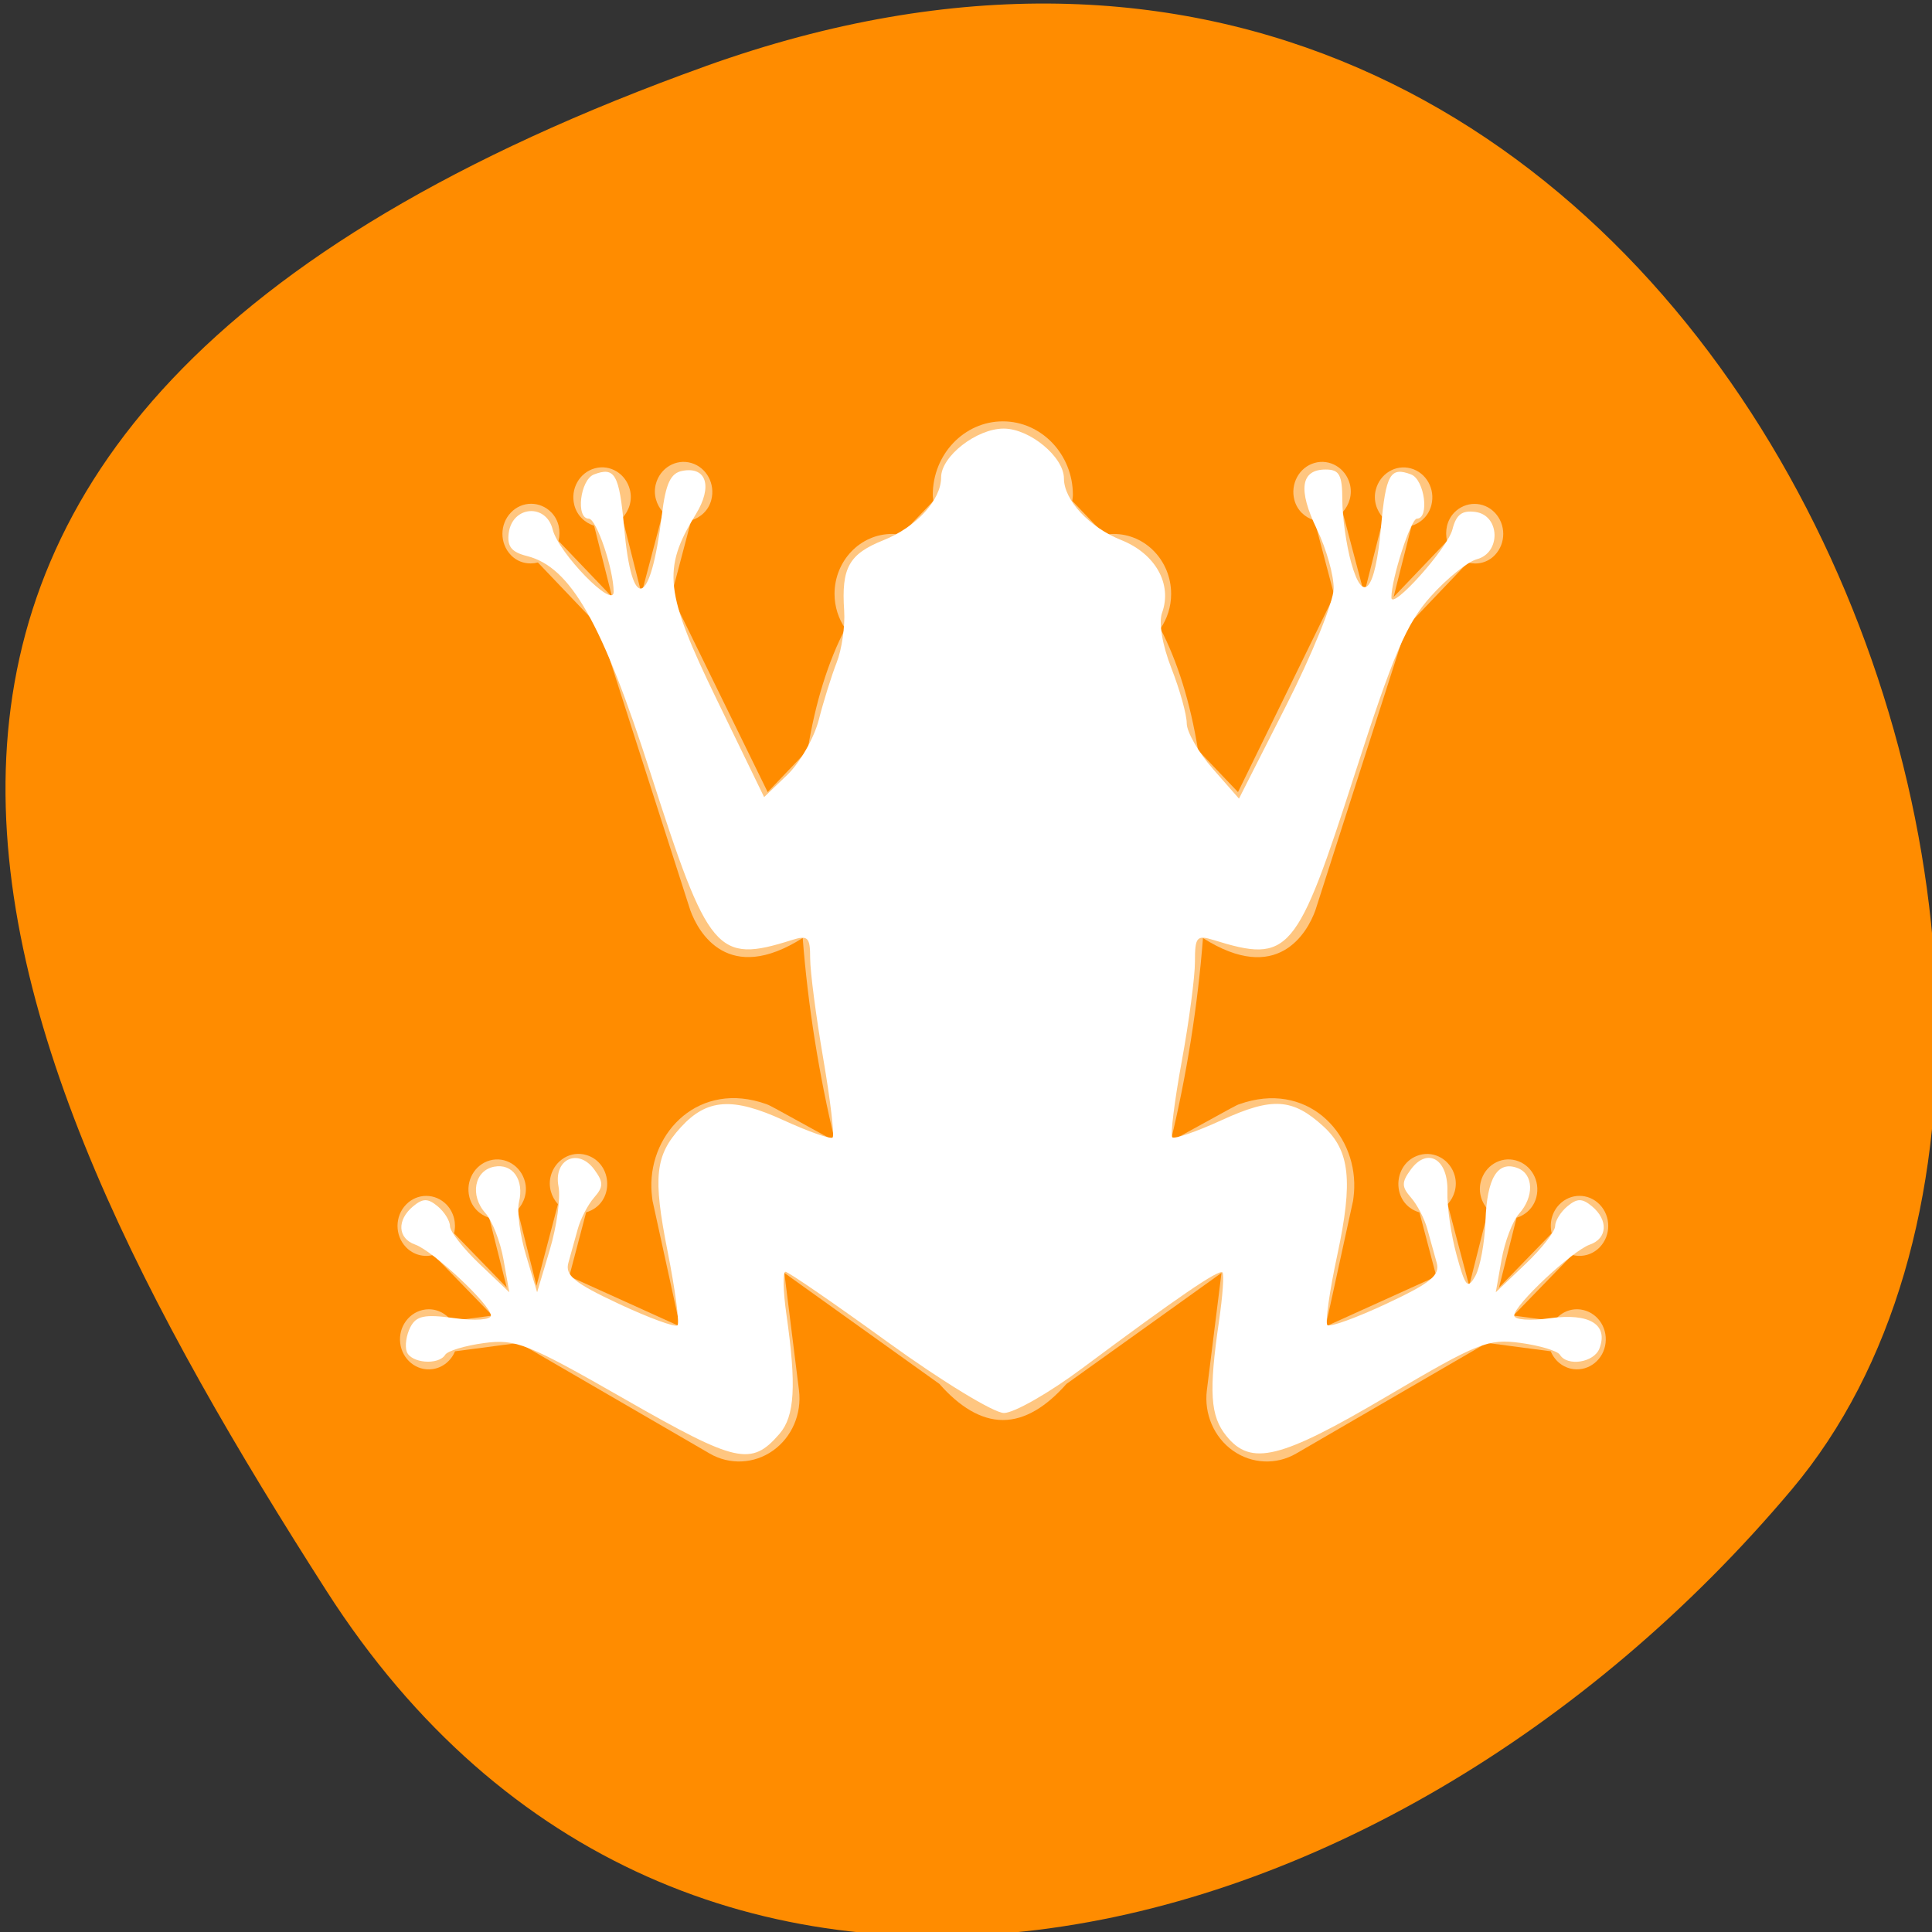 <svg xmlns="http://www.w3.org/2000/svg" viewBox="0 0 256 256"><rect x="0" y="0" width="256" height="256" fill="#333333" stroke="none"/><defs><clipPath><path d="M 0,64 H64 V128 H0 z"/></clipPath></defs><g style="color:#000"><path d="m -1360.14 1641.33 c 46.11 -98.28 -119.59 -146.07 -181.85 -106.06 -62.25 40.01 -83.52 108.58 -13.01 143.08 70.51 34.501 148.75 61.26 194.86 -37.03 z" transform="matrix(0 -1.037 -1.357 0 2320.801 -1401.706)" style="fill:#ff8c00"/></g><g style="fill:#fff"><path d="m 14.68,12.246 c -0.121,-0.016 -0.234,0.038 -0.304,0.132 l -0.473,-0.062 0.681,-0.7 c 0.11,0.03 0.233,0 0.319,-0.09 0.13,-0.136 0.129,-0.355 -8.84e-4,-0.49 -0.13,-0.135 -0.34,-0.135 -0.47,8.03e-4 -0.086,0.09 -0.114,0.216 -0.086,0.33 l -0.609,0.626 0.203,-0.805 c 0.107,-0.033 0.198,-0.117 0.229,-0.239 0.047,-0.185 -0.059,-0.374 -0.237,-0.423 -0.178,-0.049 -0.36,0.062 -0.406,0.247 -0.031,0.121 0.009,0.241 0.087,0.325 l -0.221,0.874 -0.249,-0.94 c 0.077,-0.085 0.115,-0.205 0.083,-0.326 -0.049,-0.184 -0.232,-0.293 -0.409,-0.242 -0.315,0.091 -0.335,0.563 0,0.662 l 0.195,0.738 c -0.148,0.067 -1.174,0.53 -1.28,0.578 0.072,-0.328 0.056,-0.255 0.315,-1.439 0.001,0.007 0.016,-0.104 0.016,-0.16 0.019,-0.646 -0.555,-1.241 -1.33,-0.965 -0.038,0.014 0.006,-0.011 -0.792,0.428 0.185,-0.763 0.314,-1.576 0.373,-2.345 0.86,0.545 1.206,-0.059 1.3,-0.321 0.012,-0.035 1.051,-3.267 1.051,-3.267 l 0.711,-0.744 c 0.109,0.028 0.228,0.003 0.313,-0.086 0.13,-0.136 0.129,-0.355 -9.13e-4,-0.49 -0.13,-0.135 -0.34,-0.134 -0.47,9.59e-4 -0.085,0.089 -0.108,0.213 -0.082,0.327 l -0.618,0.646 0.208,-0.822 c 0.108,-0.033 0.198,-0.117 0.229,-0.239 0.047,-0.185 -0.059,-0.374 -0.237,-0.423 -0.178,-0.049 -0.359,0.062 -0.406,0.247 -0.031,0.121 0.009,0.241 0.087,0.325 L 12.178,3.988 11.929,3.048 c 0.077,-0.085 0.115,-0.205 0.083,-0.326 -0.049,-0.184 -0.232,-0.293 -0.409,-0.242 -0.177,0.051 -0.281,0.242 -0.232,0.427 0.032,0.121 0.124,0.203 0.232,0.235 l 0.229,0.865 c 0,0 -0.559,1.14 -1.113,2.27 C 10.645,6.199 10.571,6.122 10.504,6.052 10.413,5.957 10.33,5.87 10.257,5.793 10.167,5.238 10.019,4.77 9.822,4.391 9.9,4.278 9.946,4.14 9.946,3.991 c 0,-0.382 -0.297,-0.692 -0.664,-0.692 -0.035,0 -0.069,0.005 -0.103,0.011 L 8.803,2.918 c 0.002,-0.024 0.007,-0.046 0.007,-0.07 0,-0.467 -0.363,-0.848 -0.81,-0.848 -0.447,0 -0.81,0.381 -0.81,0.848 0,0.024 0.005,0.046 0.007,0.07 L 6.821,3.31 c -0.034,-0.005 -0.068,-0.011 -0.103,-0.011 -0.366,0 -0.664,0.31 -0.664,0.692 0,0.149 0.047,0.287 0.124,0.4 C 5.981,4.77 5.833,5.238 5.743,5.793 5.67,5.871 5.587,5.957 5.496,6.052 5.429,6.122 5.355,6.199 5.281,6.277 4.727,5.147 4.168,4.007 4.168,4.007 L 4.397,3.142 C 4.505,3.11 4.597,3.028 4.629,2.907 4.678,2.722 4.574,2.531 4.397,2.48 4.22,2.429 4.037,2.538 3.988,2.722 c -0.032,0.121 0.006,0.241 0.083,0.326 L 3.822,3.988 3.601,3.114 C 3.679,3.03 3.719,2.91 3.688,2.789 3.641,2.604 3.46,2.493 3.282,2.542 3.104,2.591 2.998,2.78 3.045,2.965 3.076,3.087 3.167,3.17 3.274,3.204 L 3.482,4.026 2.863,3.38 C 2.89,3.266 2.867,3.142 2.782,3.053 2.652,2.917 2.441,2.917 2.312,3.052 2.182,3.187 2.181,3.406 2.311,3.542 c 0.085,0.089 0.204,0.114 0.313,0.086 l 0.711,0.744 c 0,0 1.038,3.232 1.051,3.267 0.094,0.261 0.44,0.866 1.3,0.321 0.059,0.769 0.188,1.582 0.373,2.345 C 5.26,9.865 5.304,9.891 5.267,9.877 4.492,9.6 3.918,10.196 3.936,10.842 c 5.989e-4,0.056 0.015,0.167 0.016,0.16 0.259,1.184 0.243,1.112 0.315,1.439 -0.106,-0.048 -1.131,-0.511 -1.28,-0.578 l 0.195,-0.738 c 0.335,-0.099 0.315,-0.571 0,-0.662 -0.177,-0.051 -0.36,0.058 -0.409,0.242 -0.032,0.121 0.006,0.241 0.083,0.326 L 2.608,11.972 2.388,11.098 c 0.078,-0.084 0.118,-0.204 0.087,-0.325 -0.047,-0.185 -0.229,-0.296 -0.406,-0.247 -0.177,0.049 -0.284,0.238 -0.237,0.423 0.031,0.122 0.122,0.205 0.229,0.239 l 0.203,0.805 -0.609,-0.626 c 0.028,-0.114 -7.984e-4,-0.24 -0.086,-0.33 -0.13,-0.135 -0.34,-0.136 -0.47,-8.03e-4 -0.13,0.135 -0.131,0.354 -8.84e-4,0.49 0.086,0.09 0.209,0.12 0.319,0.09 l 0.681,0.7 -0.473,0.062 c -0.07,-0.094 -0.183,-0.148 -0.304,-0.132 -0.182,0.024 -0.312,0.197 -0.289,0.387 0.023,0.19 0.189,0.325 0.371,0.301 0.121,-0.016 0.218,-0.098 0.263,-0.206 L 2.406,12.631 c 0.078,0.045 2.205,1.277 2.205,1.277 0.23,0.133 0.513,0.12 0.731,-0.034 0.218,-0.154 0.335,-0.423 0.301,-0.696 -0.087,-0.696 -0.169,-1.351 -0.169,-1.354 0.044,0.03 1.204,0.862 1.792,1.28 0.231,0.261 0.478,0.417 0.735,0.417 0.257,0 0.504,-0.156 0.735,-0.417 0.588,-0.418 1.748,-1.249 1.792,-1.28 -3.7e-4,0.003 -0.082,0.658 -0.169,1.354 -0.034,0.272 0.083,0.542 0.301,0.696 0.218,0.154 0.501,0.167 0.731,0.034 0,0 2.127,-1.232 2.205,-1.277 l 0.739,0.097 c 0.045,0.109 0.142,0.19 0.263,0.206 0.182,0.023 0.349,-0.112 0.371,-0.301 0.023,-0.19 -0.106,-0.363 -0.289,-0.387 z" transform="matrix(11.46 0 0 11.486 41.201 32.859)" style="fill:#fff;opacity:0.5"/></g><path d="m 82.827,185.414 c -12.956,-7.413 -14.47,-8.017 -18.678,-7.453 -2.519,0.338 -4.84,1.036 -5.159,1.553 -0.879,1.422 -4.544,1.122 -5.096,-0.418 -0.267,-0.746 -0.053,-2.199 0.477,-3.23 0.782,-1.521 1.878,-1.749 5.82,-1.208 2.757,0.378 4.856,0.228 4.856,-0.346 0,-1.381 -7.683,-8.577 -10.034,-9.399 -2.328,-0.814 -2.459,-3.255 -0.271,-5.071 1.298,-1.077 1.956,-1.077 3.254,0 0.895,0.743 1.627,1.927 1.627,2.632 0,0.705 1.769,2.964 3.931,5.02 l 3.931,3.738 -0.769,-4.339 c -0.423,-2.386 -1.502,-5.157 -2.399,-6.157 -2.087,-2.326 -1.465,-5.637 1.154,-6.141 2.461,-0.474 4.013,1.736 3.297,4.695 -0.29,1.198 0.132,4.375 0.938,7.06 l 1.465,4.881 1.681,-5.63 c 0.925,-3.096 1.444,-6.873 1.153,-8.393 -0.689,-3.603 2.611,-5.153 4.749,-2.229 1.228,1.679 1.223,2.271 -0.029,3.702 -0.82,0.937 -1.792,2.801 -2.161,4.144 -0.369,1.342 -0.931,3.363 -1.248,4.491 -0.47,1.666 0.78,2.686 6.67,5.443 3.987,1.866 7.489,3.151 7.782,2.858 0.294,-0.294 -0.295,-4.711 -1.309,-9.815 -1.962,-9.879 -1.66,-12.7 1.763,-16.444 3.457,-3.781 6.847,-4.014 13.58,-0.931 3.327,1.523 6.262,2.556 6.523,2.295 0.261,-0.261 -0.302,-4.991 -1.25,-10.512 -0.948,-5.521 -1.724,-11.473 -1.724,-13.227 0,-2.813 -0.288,-3.099 -2.441,-2.419 -9.917,3.13 -11.04,1.803 -18.707,-22.099 C 79.79,82.467 75.612,75.128 69.814,73.673 67.757,73.156 67.16,72.387 67.416,70.583 c 0.507,-3.568 4.942,-3.899 5.812,-0.434 0.791,3.151 8.092,10.628 8.083,8.278 -0.012,-3.039 -2.278,-9.704 -3.299,-9.704 -1.75,0 -1.142,-5.15 0.691,-5.854 2.768,-1.062 3.356,-0.026 3.996,7.033 1.037,11.436 3.499,10.615 5.002,-1.668 0.509,-4.161 1.149,-5.541 2.706,-5.841 3.213,-0.618 4.05,2.075 1.789,5.755 -4.464,7.266 -4.119,10.344 2.753,24.497 l 6.3,12.975 3.068,-2.94 c 1.688,-1.617 3.571,-4.915 4.186,-7.33 0.615,-2.415 1.678,-5.817 2.361,-7.561 0.684,-1.744 1.131,-4.84 0.993,-6.881 -0.383,-5.683 0.629,-7.496 5.202,-9.326 4.361,-1.745 7.646,-5.326 7.646,-8.336 0,-2.79 4.706,-6.456 8.288,-6.456 3.447,0 7.984,3.755 7.984,6.608 0,2.86 3.364,6.47 7.612,8.17 4.515,1.806 6.767,5.83 5.391,9.629 -0.471,1.3 0.026,4.249 1.241,7.362 1.115,2.856 2.027,6.134 2.027,7.284 0,1.15 1.558,3.866 3.462,6.034 l 3.462,3.943 6.245,-12.312 c 3.435,-6.772 6.27,-13.744 6.301,-15.495 0.031,-1.751 -0.969,-5.3 -2.221,-7.887 -2.539,-5.244 -2.148,-7.913 1.158,-7.913 1.822,0 2.205,0.704 2.21,4.068 0.003,2.237 0.531,5.957 1.172,8.266 1.577,5.681 3.184,3.791 3.949,-4.646 0.64,-7.059 1.229,-8.095 3.996,-7.033 1.784,0.685 2.463,5.854 0.769,5.854 -0.811,0 -3.383,7.949 -3.383,10.456 0,1.785 7.467,-6.55 8.089,-9.03 0.495,-1.972 1.281,-2.564 3.068,-2.31 3.243,0.461 3.383,5.407 0.177,6.259 -1.224,0.325 -3.977,2.544 -6.118,4.93 -3.215,3.584 -4.964,7.669 -10.046,23.468 -7.742,24.067 -8.685,25.175 -18.763,22.052 -2.198,-0.681 -2.44,-0.393 -2.438,2.895 0.001,2.009 -0.786,7.949 -1.75,13.201 -0.964,5.252 -1.527,9.774 -1.252,10.05 0.275,0.275 3.256,-0.761 6.623,-2.303 6.634,-3.037 9.331,-2.863 13.405,0.863 3.507,3.208 3.942,7.232 1.84,17.015 -1.034,4.813 -1.627,9.005 -1.316,9.316 0.31,0.31 3.826,-0.962 7.813,-2.827 5.89,-2.756 7.14,-3.776 6.67,-5.443 -0.318,-1.128 -0.88,-3.149 -1.248,-4.491 -0.369,-1.342 -1.341,-3.207 -2.161,-4.144 -1.252,-1.43 -1.256,-2.023 -0.029,-3.702 2.224,-3.041 4.989,-1.38 4.857,2.918 -0.06,1.964 0.488,5.747 1.218,8.406 1.166,4.246 1.469,4.583 2.486,2.766 0.637,-1.138 1.241,-4.427 1.342,-7.31 0.2,-5.695 1.612,-7.999 4.274,-6.978 2.116,0.812 2.197,3.792 0.165,6.059 -0.844,0.942 -1.881,3.665 -2.304,6.052 l -0.769,4.339 3.931,-3.738 c 2.162,-2.056 3.931,-4.315 3.931,-5.02 0,-0.705 0.732,-1.889 1.627,-2.632 1.298,-1.077 1.956,-1.077 3.254,0 2.187,1.815 2.057,4.257 -0.271,5.071 -2.351,0.822 -10.034,8.018 -10.034,9.399 0,0.572 2.077,0.727 4.778,0.357 5.203,-0.713 7.732,0.847 6.515,4.019 -0.714,1.862 -4.251,2.42 -5.236,0.826 -0.319,-0.516 -2.666,-1.222 -5.217,-1.568 -4.291,-0.582 -5.608,-0.057 -17.654,7.047 -14.186,8.366 -18.049,9.323 -21.322,5.282 -2.144,-2.648 -2.346,-5.819 -0.973,-15.247 0.478,-3.281 0.686,-6.17 0.461,-6.42 -0.437,-0.486 -5.937,3.272 -18.626,12.725 -4.354,3.244 -9.005,5.898 -10.335,5.898 -1.33,0 -8.235,-4.21 -15.346,-9.356 -7.11,-5.146 -13.233,-9.356 -13.607,-9.356 -0.373,0 -0.313,2.563 0.133,5.695 1.338,9.394 1.1,13.439 -0.929,15.786 -3.73,4.314 -5.658,3.882 -20.457,-4.586 l 0,0 z" style="fill:#fff;fill-rule:evenodd"/></svg>